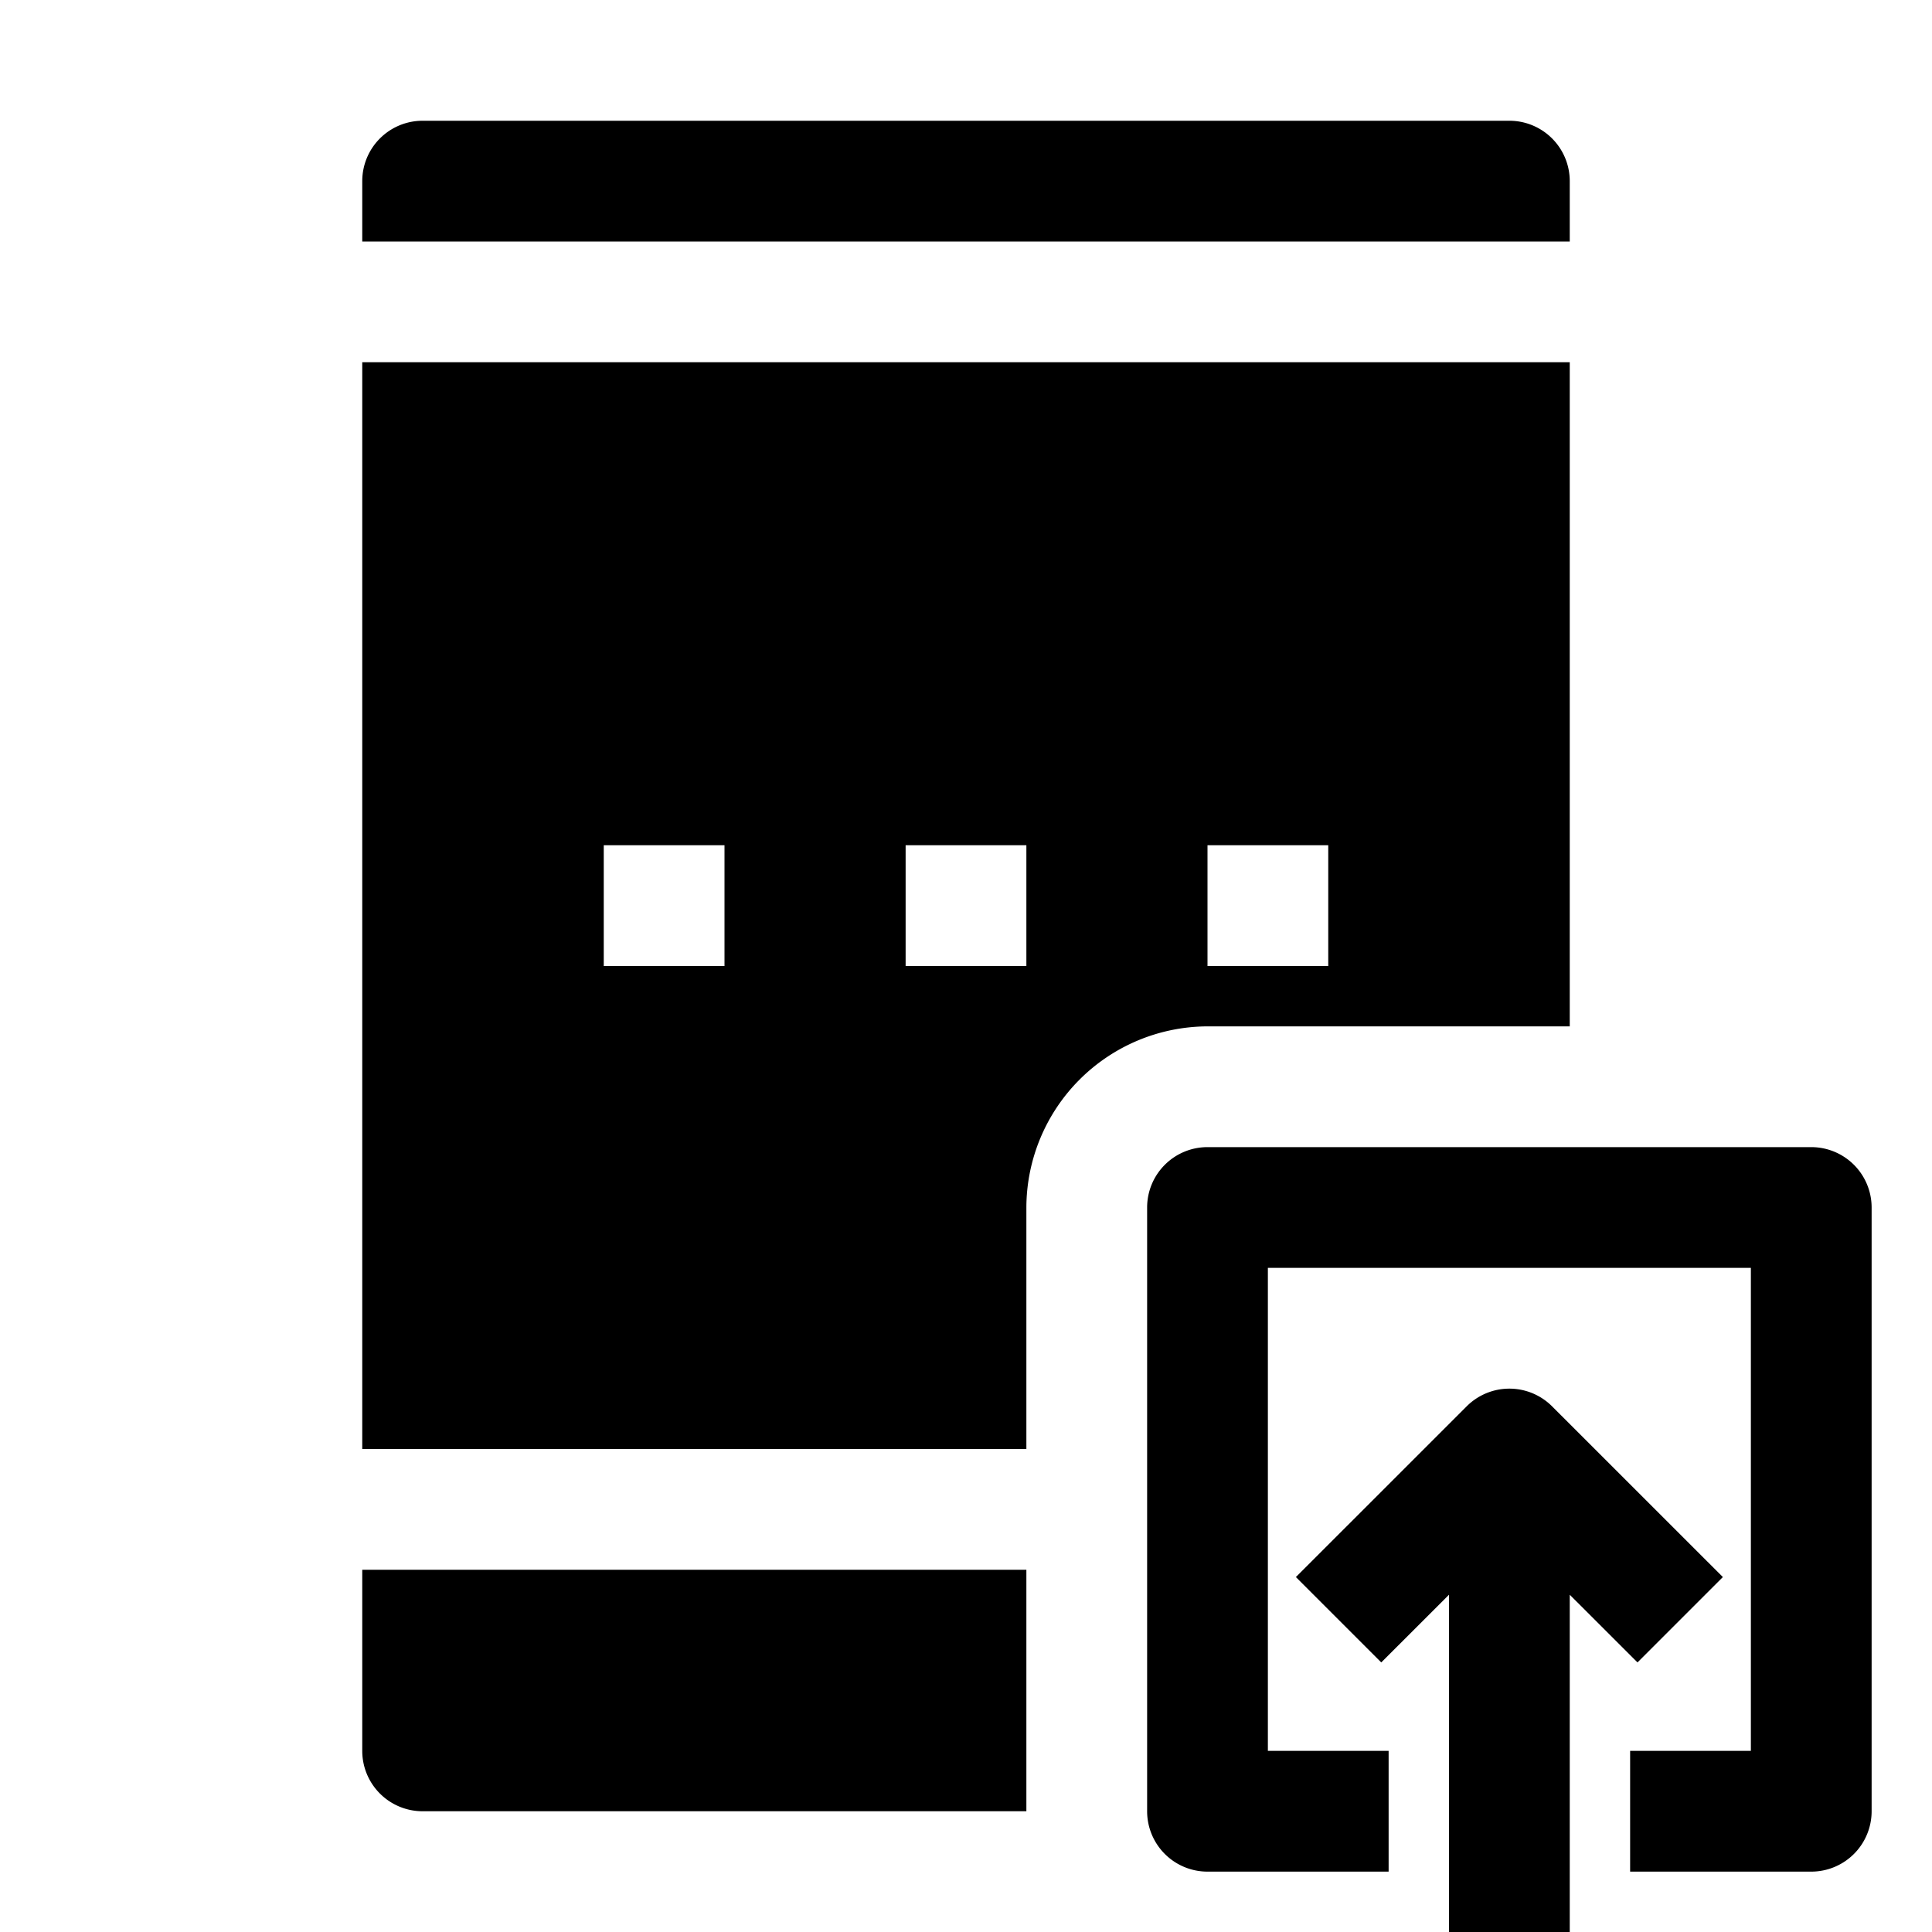 <svg xmlns="http://www.w3.org/2000/svg" viewBox="0 0 32 32" x="0px" y="0px"><g data-name="Tablet-Download"><path d="M27.122,27.535l1.414-1.414-2.829-2.828a1,1,0,0,0-1.414,0l-2.829,2.828,1.414,1.414L24,26.414V32h2V26.414Z"></path><path d="M30,19H20a1,1,0,0,0-1,1V30a1,1,0,0,0,1,1h3V29H21V21h8v8H27v2h3a1,1,0,0,0,1-1V20A1,1,0,0,0,30,19Z"></path><path d="M26,3a1,1,0,0,0-1-1H7A1,1,0,0,0,6,3V4H26Z"></path><path d="M6,6V24H17V20a3.009,3.009,0,0,1,3-3h6V6Zm6,10H10V14h2Zm5,0H15V14h2Zm5,0H20V14h2Z"></path><path d="M17,26v4H7a1,1,0,0,1-1-1V26Z"></path></g></svg>